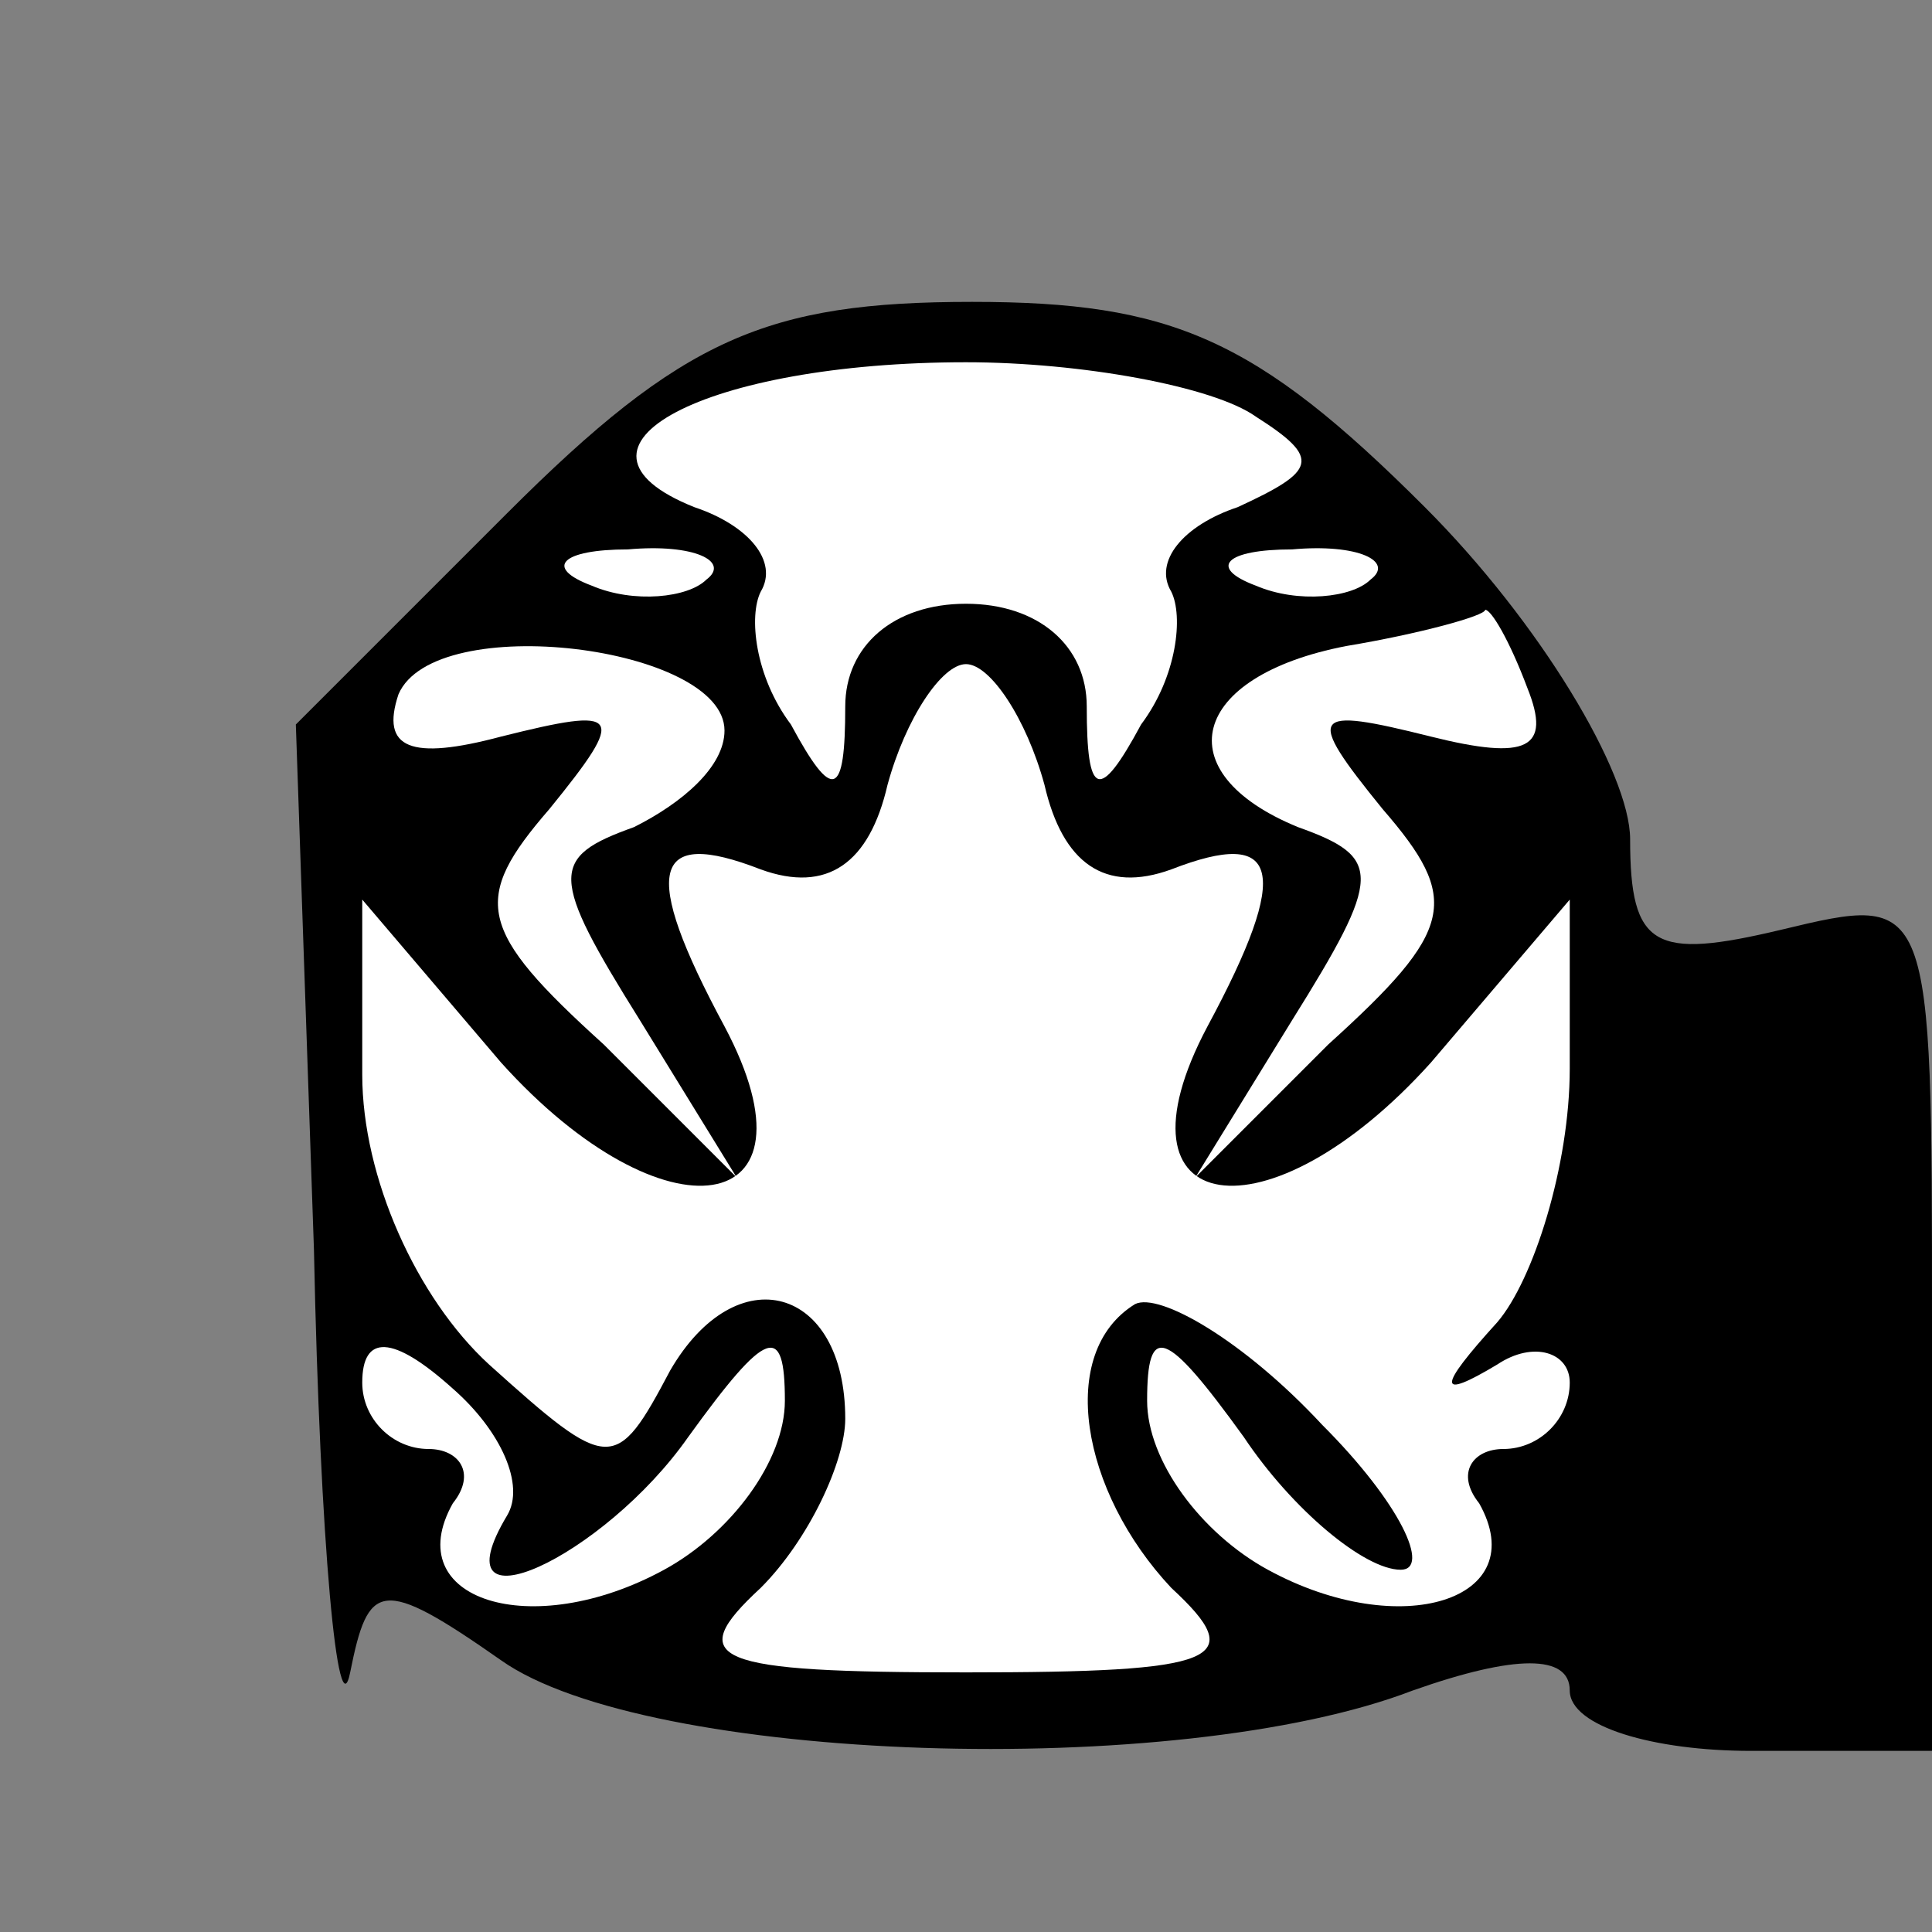<?xml version="1.0" standalone="no"?>
<!DOCTYPE svg PUBLIC "-//W3C//DTD SVG 20010904//EN"
 "http://www.w3.org/TR/2001/REC-SVG-20010904/DTD/svg10.dtd">
<svg version="1.0" xmlns="http://www.w3.org/2000/svg"
 width="32pt" height="32pt" viewBox="0 0 32 32"
 preserveAspectRatio="xMidYMid meet">
<rect x="0" y="0" width="32" height="32" fill="#808080" stroke="none"/>
<g transform="translate(0,32) scale(0.1,-0.1)"
fill="#000000" stroke="none">
<path fill="#000000" stroke="none" d="M84 235 l-35 -35 3 -87 c1 -49 4 -80 6
-70 3 15 5 16 25 2 24 -17 112 -20 151 -5 17 6 26 6 26 0 0 -6 14 -10 30 -10
l30 0 0 71 c0 71 0 71 -25 65 -21 -5 -25 -3 -25 15 0 11 -15 36 -34 55 -28 28
-42 34 -75 34 -34 0 -48 -6 -77 -35z"/>
<path fill="#ffffff" stroke="none" d="M208 251 c11 -7 10 -9 -3 -15 -9 -3
-14 -9 -11 -14 2 -4 1 -14 -5 -22 -7 -13 -9 -12 -9 3 0 10 -8 17 -20 17 -12 0
-20 -7 -20 -17 0 -15 -2 -16 -9 -3 -6 8 -7 18 -5 22 3 5 -2 11 -11 14 -25 10
2 24 45 24 19 0 41 -4 48 -9z"/>
<path fill="#ffffff" stroke="none" d="M117 224 c-3 -3 -12 -4 -19 -1 -8 3 -5
6 6 6 11 1 17 -2 13 -5z"/>
<path fill="#ffffff" stroke="none" d="M227 224 c-3 -3 -12 -4 -19 -1 -8 3 -5
6 6 6 11 1 17 -2 13 -5z"/>
<path fill="#ffffff" stroke="none" d="M120 199 c0 -6 -7 -12 -15 -16 -14 -5
-14 -8 1 -32 l16 -26 -22 22 c-21 19 -22 24 -9 39 13 16 12 17 -8 12 -15 -4
-20 -2 -17 7 6 14 54 8 54 -6z"/>
<path fill="#ffffff" stroke="none" d="M253 206 c4 -10 0 -12 -16 -8 -20 5
-21 4 -8 -12 13 -15 12 -20 -9 -39 l-22 -22 16 26 c15 24 15 27 1 32 -22 9
-18 25 8 30 12 2 23 5 23 6 1 0 4 -5 7 -13z"/>
<path fill="#ffffff" stroke="none" d="M173 190 c3 -13 10 -18 21 -14 18 7 20
0 6 -26 -17 -32 10 -36 37 -6 l23 27 0 -28 c0 -16 -6 -35 -12 -42 -10 -11 -10
-13 0 -7 6 4 12 2 12 -3 0 -6 -5 -11 -11 -11 -5 0 -8 -4 -4 -9 9 -16 -13 -23
-35 -11 -11 6 -20 18 -20 28 0 13 3 12 16 -6 8 -12 20 -22 26 -22 5 0 0 11
-13 24 -13 14 -27 22 -31 20 -13 -8 -9 -31 6 -47 13 -12 8 -14 -34 -14 -42 0
-47 2 -34 14 8 8 14 21 14 28 0 22 -18 27 -29 8 -9 -17 -10 -17 -30 1 -12 11
-21 31 -21 48 l0 29 23 -27 c27 -30 54 -26 37 6 -14 26 -12 33 6 26 11 -4 18
1 21 14 3 11 9 20 13 20 4 0 10 -9 13 -20z"/>
<path fill="#ffffff" stroke="none" d="M84 69 c-12 -20 16 -7 30 13 13 18 16
19 16 6 0 -10 -9 -22 -20 -28 -22 -12 -44 -5 -35 11 4 5 1 9 -4 9 -6 0 -11 5
-11 11 0 8 5 8 15 -1 8 -7 12 -16 9 -21z"/>
</g>
</svg>
